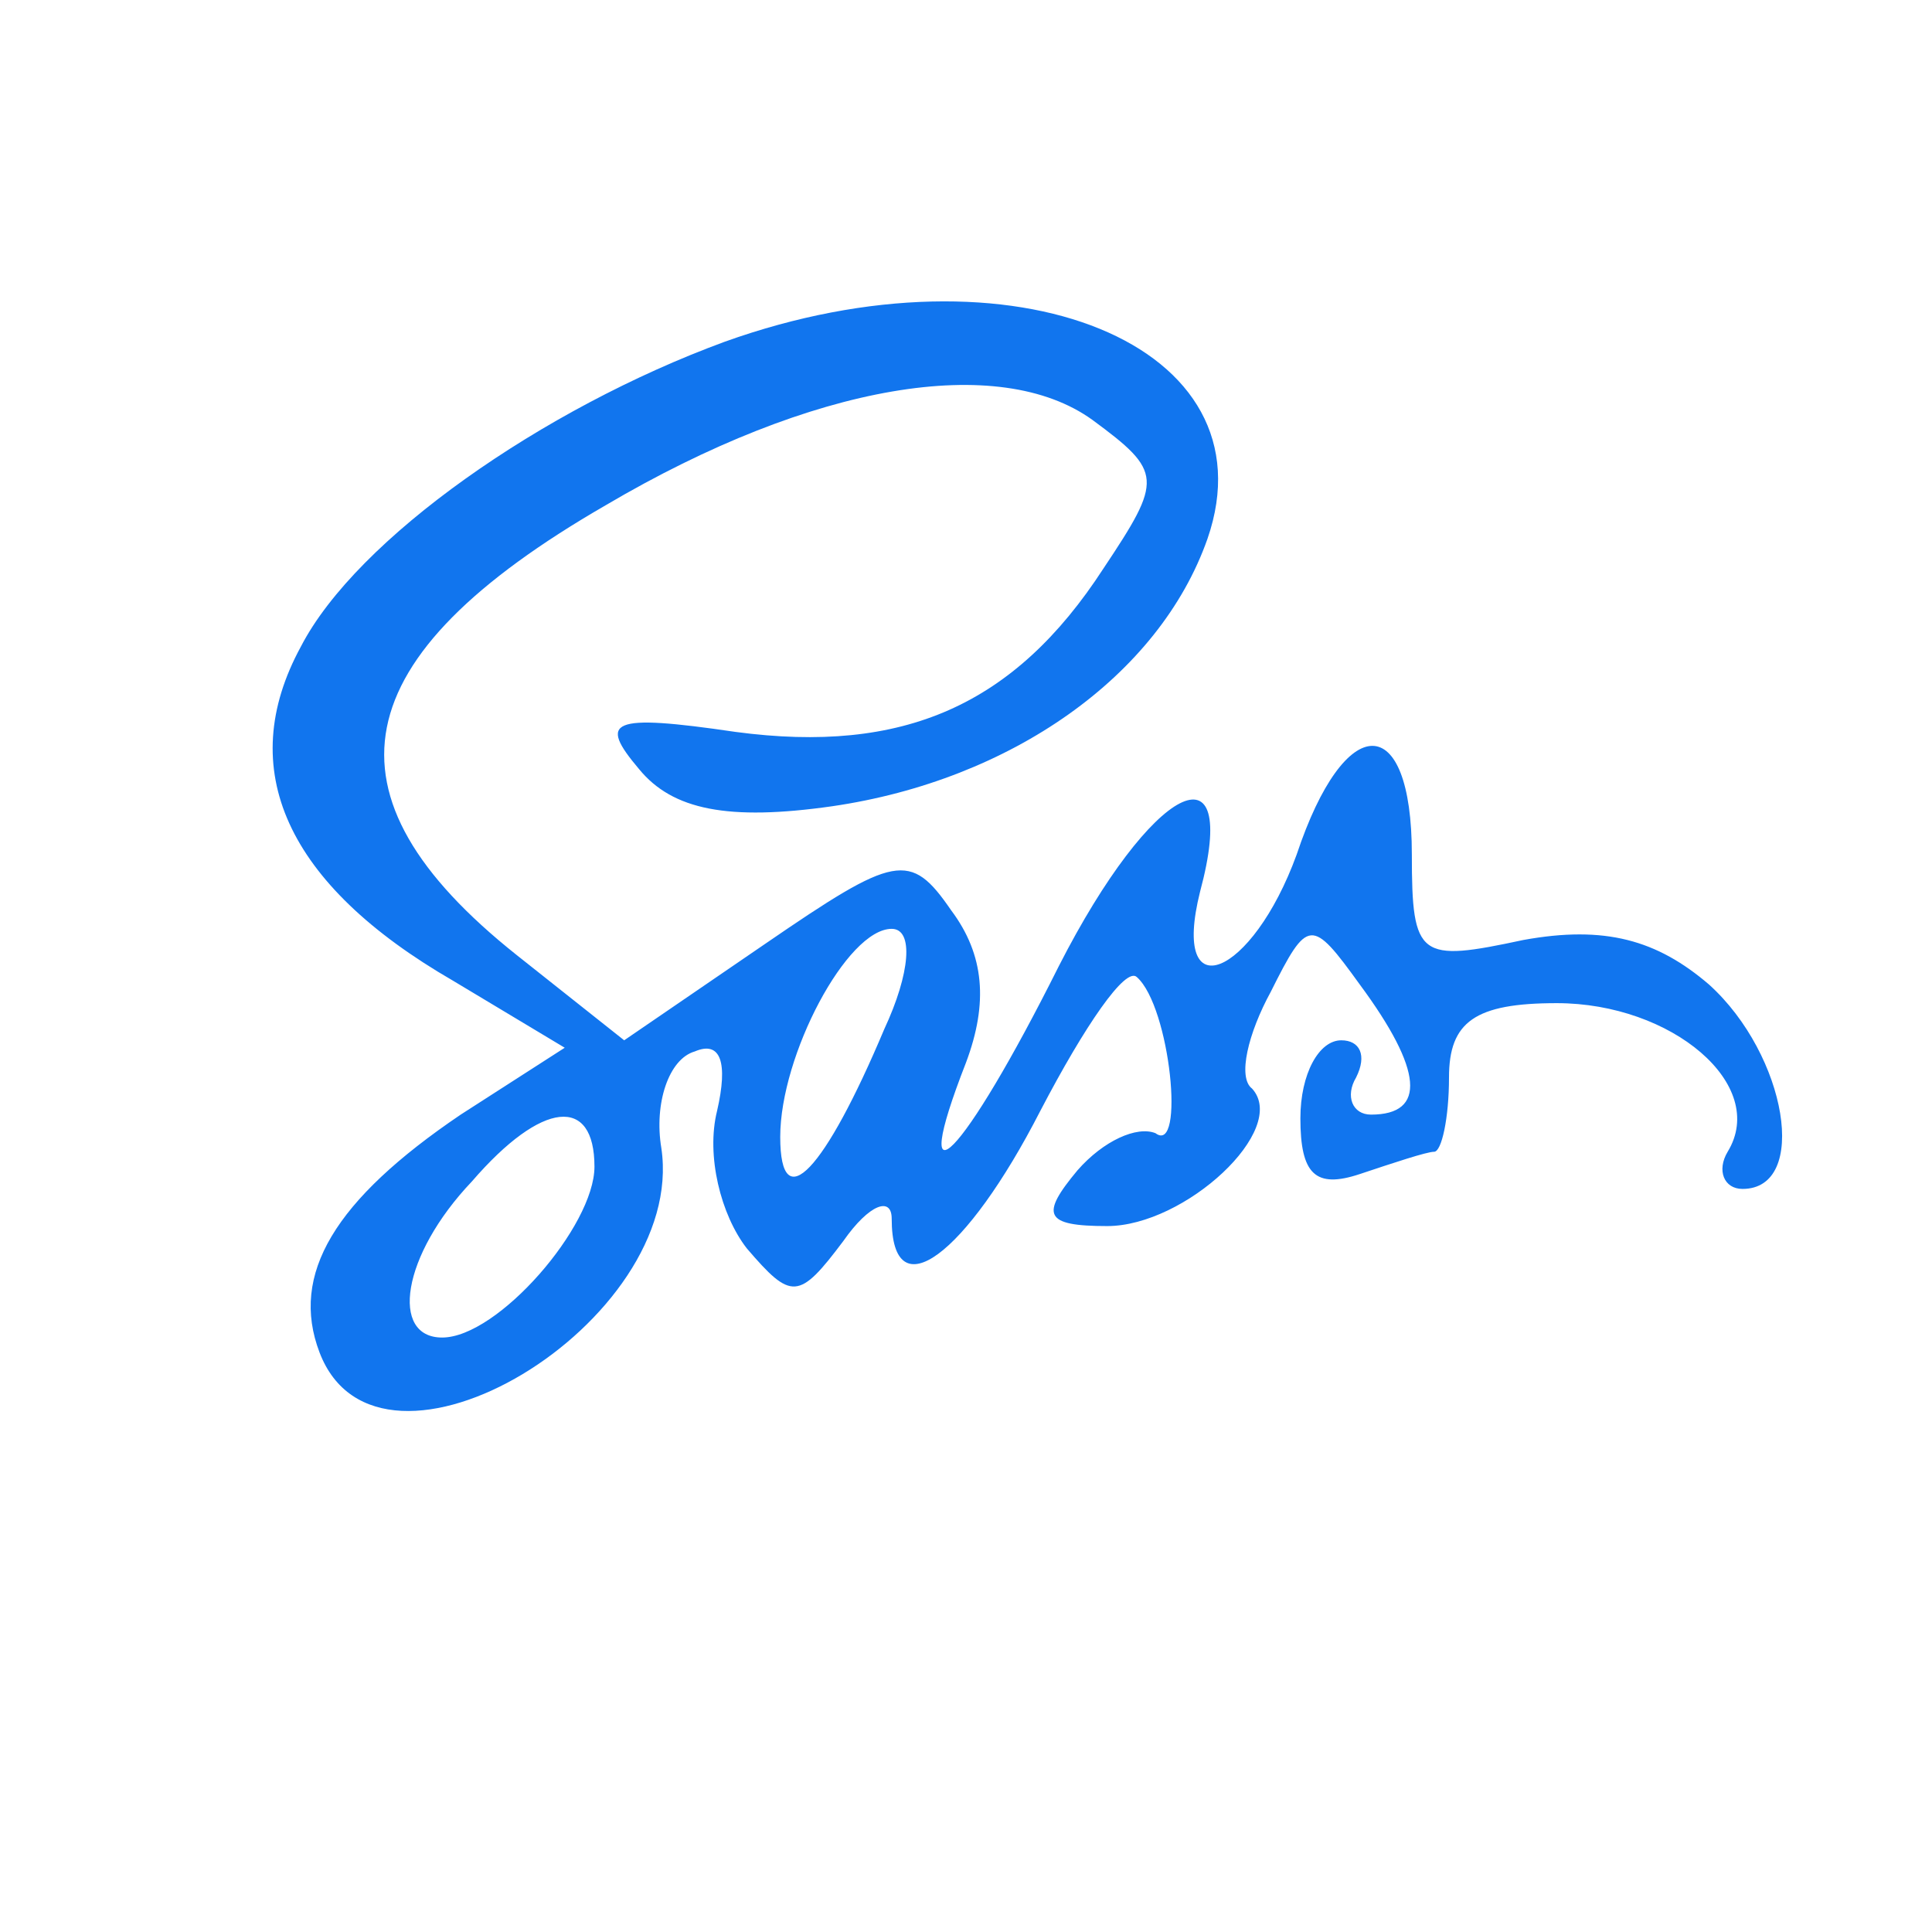 <svg version="1" xmlns="http://www.w3.org/2000/svg" width="40pt" height="40pt" viewBox="0 0 52 52"><path d="M19.5 9.2c-4.9 1.8-9.9 5.3-11.4 8.2-1.8 3.3-.4 6.4 4.1 9l3 1.8-2.8 1.8c-3.4 2.3-4.6 4.3-3.8 6.4 1.6 4.2 9.9-.8 9.2-5.5-.2-1.2.2-2.4.9-2.6.7-.3.9.3.6 1.6-.3 1.2.1 2.8.8 3.7 1.2 1.4 1.4 1.4 2.6-.2.7-1 1.3-1.2 1.3-.6 0 2.5 2 1 4-2.9 1.2-2.3 2.3-3.9 2.6-3.6.9.8 1.3 4.8.5 4.2-.5-.2-1.4.2-2.1 1-1 1.2-.9 1.5.8 1.5 2.1 0 4.9-2.6 3.9-3.7-.4-.3-.1-1.5.5-2.6 1-2 1.1-2 2.4-.2 1.7 2.3 1.8 3.5.3 3.5-.5 0-.7-.5-.4-1 .3-.6.1-1-.4-1-.6 0-1.1.9-1.1 2.1 0 1.5.4 1.9 1.6 1.5.9-.3 1.8-.6 2-.6.2 0 .4-.9.4-2 0-1.5.7-2 2.9-2 3.1 0 5.7 2.2 4.6 4-.3.5-.1 1 .4 1 1.8 0 1.2-3.6-.9-5.5-1.4-1.2-2.8-1.6-5-1.2-2.8.6-3 .5-3-2.3 0-3.9-1.8-3.9-3.1 0-1.2 3.3-3.4 4.2-2.6 1 1.1-4.1-1.3-2.9-3.8 2-2.6 5.2-4.1 6.7-2.5 2.6.6-1.6.5-2.9-.4-4.1-1.1-1.6-1.5-1.5-5 .9L16.8 28l-2.9-2.3c-5.4-4.3-4.7-8 2.4-12.1 5.6-3.3 10.6-4.1 13.1-2.3 1.9 1.4 1.9 1.6.3 4-2.4 3.7-5.4 5-9.9 4.4-3.4-.5-3.7-.3-2.6 1 .9 1.1 2.4 1.4 5.2 1 4.8-.7 8.8-3.5 10.1-7.2 1.8-5.2-5.2-8.1-13-5.3zm4.3 18.5c-1.6 3.8-2.8 5.1-2.8 2.9 0-2.2 1.8-5.6 3-5.6.6 0 .5 1.2-.2 2.7zM16 31.4c0 1.6-2.6 4.6-4.1 4.6-1.4 0-1.1-2.2.8-4.2 1.9-2.2 3.3-2.3 3.3-.4z" fill="#1175ee"/></svg>